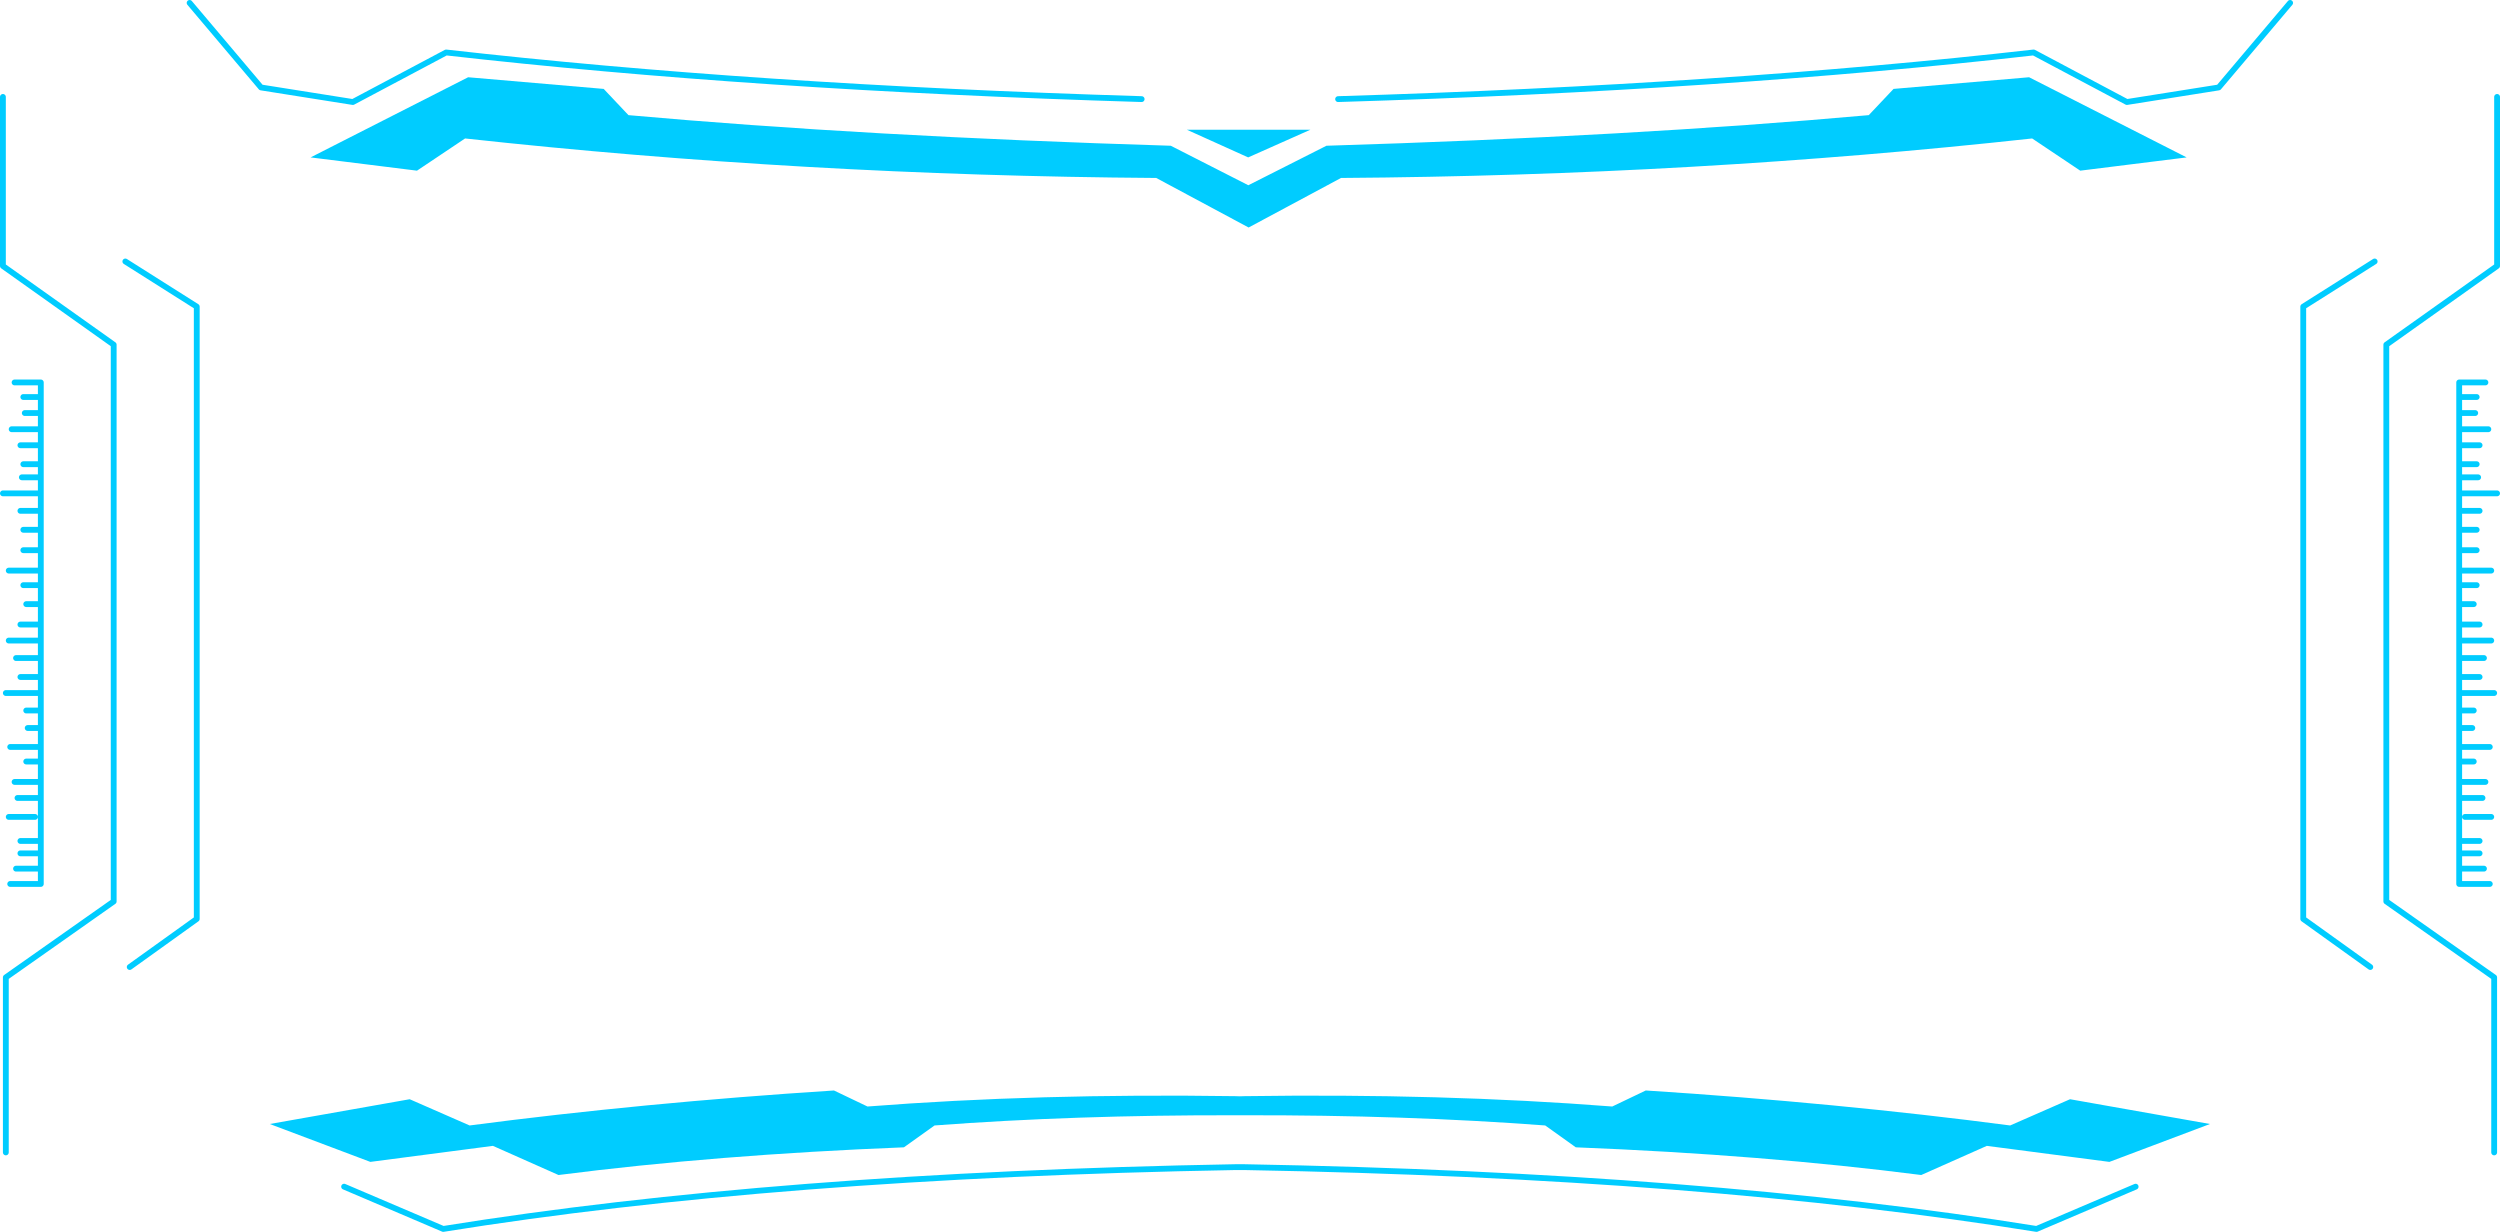 <?xml version="1.0" encoding="UTF-8" standalone="no"?>
<svg xmlns:xlink="http://www.w3.org/1999/xlink" height="422.6px" width="857.65px" xmlns="http://www.w3.org/2000/svg">
  <g transform="matrix(1.0, 0.0, 0.0, 1.0, 428.8, 214.3)">
    <path d="M427.85 -181.05 L427.85 -123.05 389.85 -96.05 389.85 94.95 426.85 121.0 426.85 181.05 M385.85 -124.6 L361.35 -109.1 361.35 100.95 384.35 117.45 M420.85 -78.1 L414.85 -78.1 414.85 -72.6 420.35 -72.6 M414.85 -78.1 L414.85 -83.1 423.85 -83.1 M425.35 88.95 L414.85 88.95 414.85 83.7 414.85 78.45 414.85 74.2 414.85 59.45 414.85 53.95 414.85 46.95 414.85 41.95 414.85 35.45 414.85 29.45 414.85 23.45 414.85 17.95 414.85 11.45 414.85 5.45 414.85 -0.05 414.85 -7.05 414.85 -13.55 414.85 -18.55 414.85 -25.55 414.85 -32.55 414.85 -39.05 414.85 -45.05 414.85 -50.55 414.85 -55.05 414.85 -61.55 414.85 -67.05 414.85 -72.6 M414.85 -61.55 L421.85 -61.55 M424.85 -67.05 L414.85 -67.05 M414.85 -50.55 L421.35 -50.55 M420.85 -55.05 L414.85 -55.05 M421.85 -39.05 L414.85 -39.05 M420.85 -32.55 L414.85 -32.55 M414.85 -25.55 L420.85 -25.55 M420.85 -13.55 L414.85 -13.55 M414.85 -7.05 L419.85 -7.05 M421.85 -0.05 L414.85 -0.05 M427.85 -45.05 L414.85 -45.05 M425.85 -18.55 L414.85 -18.55 M421.85 17.95 L414.85 17.95 M423.35 11.45 L414.85 11.45 M419.85 46.95 L414.85 46.95 M419.35 35.45 L414.85 35.45 M414.85 29.45 L419.85 29.45 M425.85 5.45 L414.85 5.45 M414.85 41.95 L425.35 41.95 M414.85 23.45 L426.85 23.45 M414.85 53.95 L423.85 53.95 M422.85 59.45 L414.85 59.45 M414.85 74.2 L421.85 74.2 M414.85 83.7 L423.35 83.7 M421.85 78.45 L414.85 78.45 M416.85 65.95 L425.85 65.95 M-385.8 -124.6 L-361.3 -109.1 -361.3 100.95 -384.3 117.45 M-427.8 -181.05 L-427.8 -123.05 -389.8 -96.05 -389.8 94.95 -426.8 121.0 -426.8 181.05 M-420.8 -78.1 L-414.8 -78.1 -414.8 -83.1 -423.8 -83.1 M-424.8 -67.05 L-414.8 -67.05 -414.8 -72.6 -420.3 -72.6 M-421.3 -50.55 L-414.8 -50.55 -414.8 -55.05 -420.8 -55.05 M-414.8 -55.05 L-414.8 -61.55 -421.8 -61.55 M-414.8 -61.55 L-414.8 -67.05 M-414.8 -72.6 L-414.8 -78.1 M-421.8 -39.05 L-414.8 -39.05 -414.8 -45.05 -427.8 -45.05 M-420.8 -32.55 L-414.8 -32.55 -414.8 -39.05 M-425.8 -18.55 L-414.8 -18.55 -414.8 -25.55 -420.8 -25.55 M-414.8 -25.55 L-414.8 -32.55 M-421.8 -0.05 L-414.8 -0.05 -414.8 -7.05 -419.8 -7.05 M-414.8 -7.05 L-414.8 -13.55 -420.8 -13.55 M-414.8 -13.55 L-414.8 -18.55 M-414.8 -45.05 L-414.8 -50.55 M-423.3 11.45 L-414.8 11.45 -414.8 5.45 -425.8 5.45 M-421.8 17.95 L-414.8 17.95 -414.8 11.45 M-426.8 23.45 L-414.8 23.45 -414.8 17.95 M-419.8 46.95 L-414.8 46.95 -414.8 41.95 -425.3 41.95 M-414.8 41.95 L-414.8 35.45 -419.3 35.45 M-414.8 35.45 L-414.8 29.45 -419.8 29.45 M-414.8 29.45 L-414.8 23.45 M-422.8 59.45 L-414.8 59.45 -414.8 53.95 -423.8 53.95 M-421.8 78.45 L-414.8 78.45 -414.8 74.2 -421.8 74.2 M-414.8 74.2 L-414.8 59.45 M-423.3 83.7 L-414.8 83.7 -414.8 78.45 M-425.3 88.95 L-414.8 88.95 -414.8 83.7 M-416.8 65.95 L-425.8 65.95 M-414.8 53.95 L-414.8 46.95 M-414.8 5.45 L-414.8 -0.05" fill="none" stroke="#00ccff" stroke-linecap="round" stroke-linejoin="round" stroke-width="2.0"/>
    <path d="M284.85 -155.75 L268.35 -166.8 Q152.45 -154.1 31.25 -153.25 L-0.45 -136.25 -32.15 -153.25 Q-153.35 -154.1 -269.25 -166.8 L-285.75 -155.75 -322.25 -160.3 -268.2 -187.8 -221.7 -183.8 -213.2 -174.8 Q-131.75 -167.5 -27.15 -164.3 L-0.55 -150.75 Q12.85 -157.5 26.25 -164.3 130.85 -167.5 212.3 -174.8 L220.8 -183.8 267.3 -187.8 321.35 -160.3 284.85 -155.75 M260.8 171.8 L281.35 162.8 329.35 171.3 294.85 184.3 252.8 178.8 230.3 188.8 Q176.15 181.85 111.8 179.3 L101.3 171.8 Q53.45 168.2 -1.85 168.3 L-3.35 168.3 -5.05 168.3 Q-60.35 168.2 -108.2 171.8 L-118.7 179.3 Q-183.05 181.85 -237.2 188.8 L-259.7 178.8 -301.75 184.3 -336.25 171.3 -288.25 162.8 -267.7 171.8 Q-208.2 164.0 -142.7 159.8 L-131.2 165.3 Q-72.75 160.75 -5.05 161.75 L-3.45 161.8 -1.85 161.75 Q65.85 160.75 124.3 165.3 L135.8 159.8 Q201.3 164.0 260.8 171.8 M-0.6 -160.3 L-21.65 -169.8 20.75 -169.8 -0.6 -160.3" fill="#00ccff" fill-rule="evenodd" stroke="none"/>
    <path d="M356.85 -213.3 L332.35 -184.3 300.85 -179.3 268.85 -196.3 Q163.75 -184.35 30.25 -180.3 M303.85 192.8 L269.85 207.3 Q155.95 188.95 -1.75 186.1 L-3.45 186.1 -5.15 186.1 Q-162.8 188.95 -276.75 207.3 L-310.75 192.8 M-363.75 -213.3 L-339.25 -184.3 -307.75 -179.3 -275.75 -196.3 Q-170.65 -184.35 -37.15 -180.3" fill="none" stroke="#00ccff" stroke-linecap="round" stroke-linejoin="round" stroke-width="2.0"/>
  </g>
</svg>
